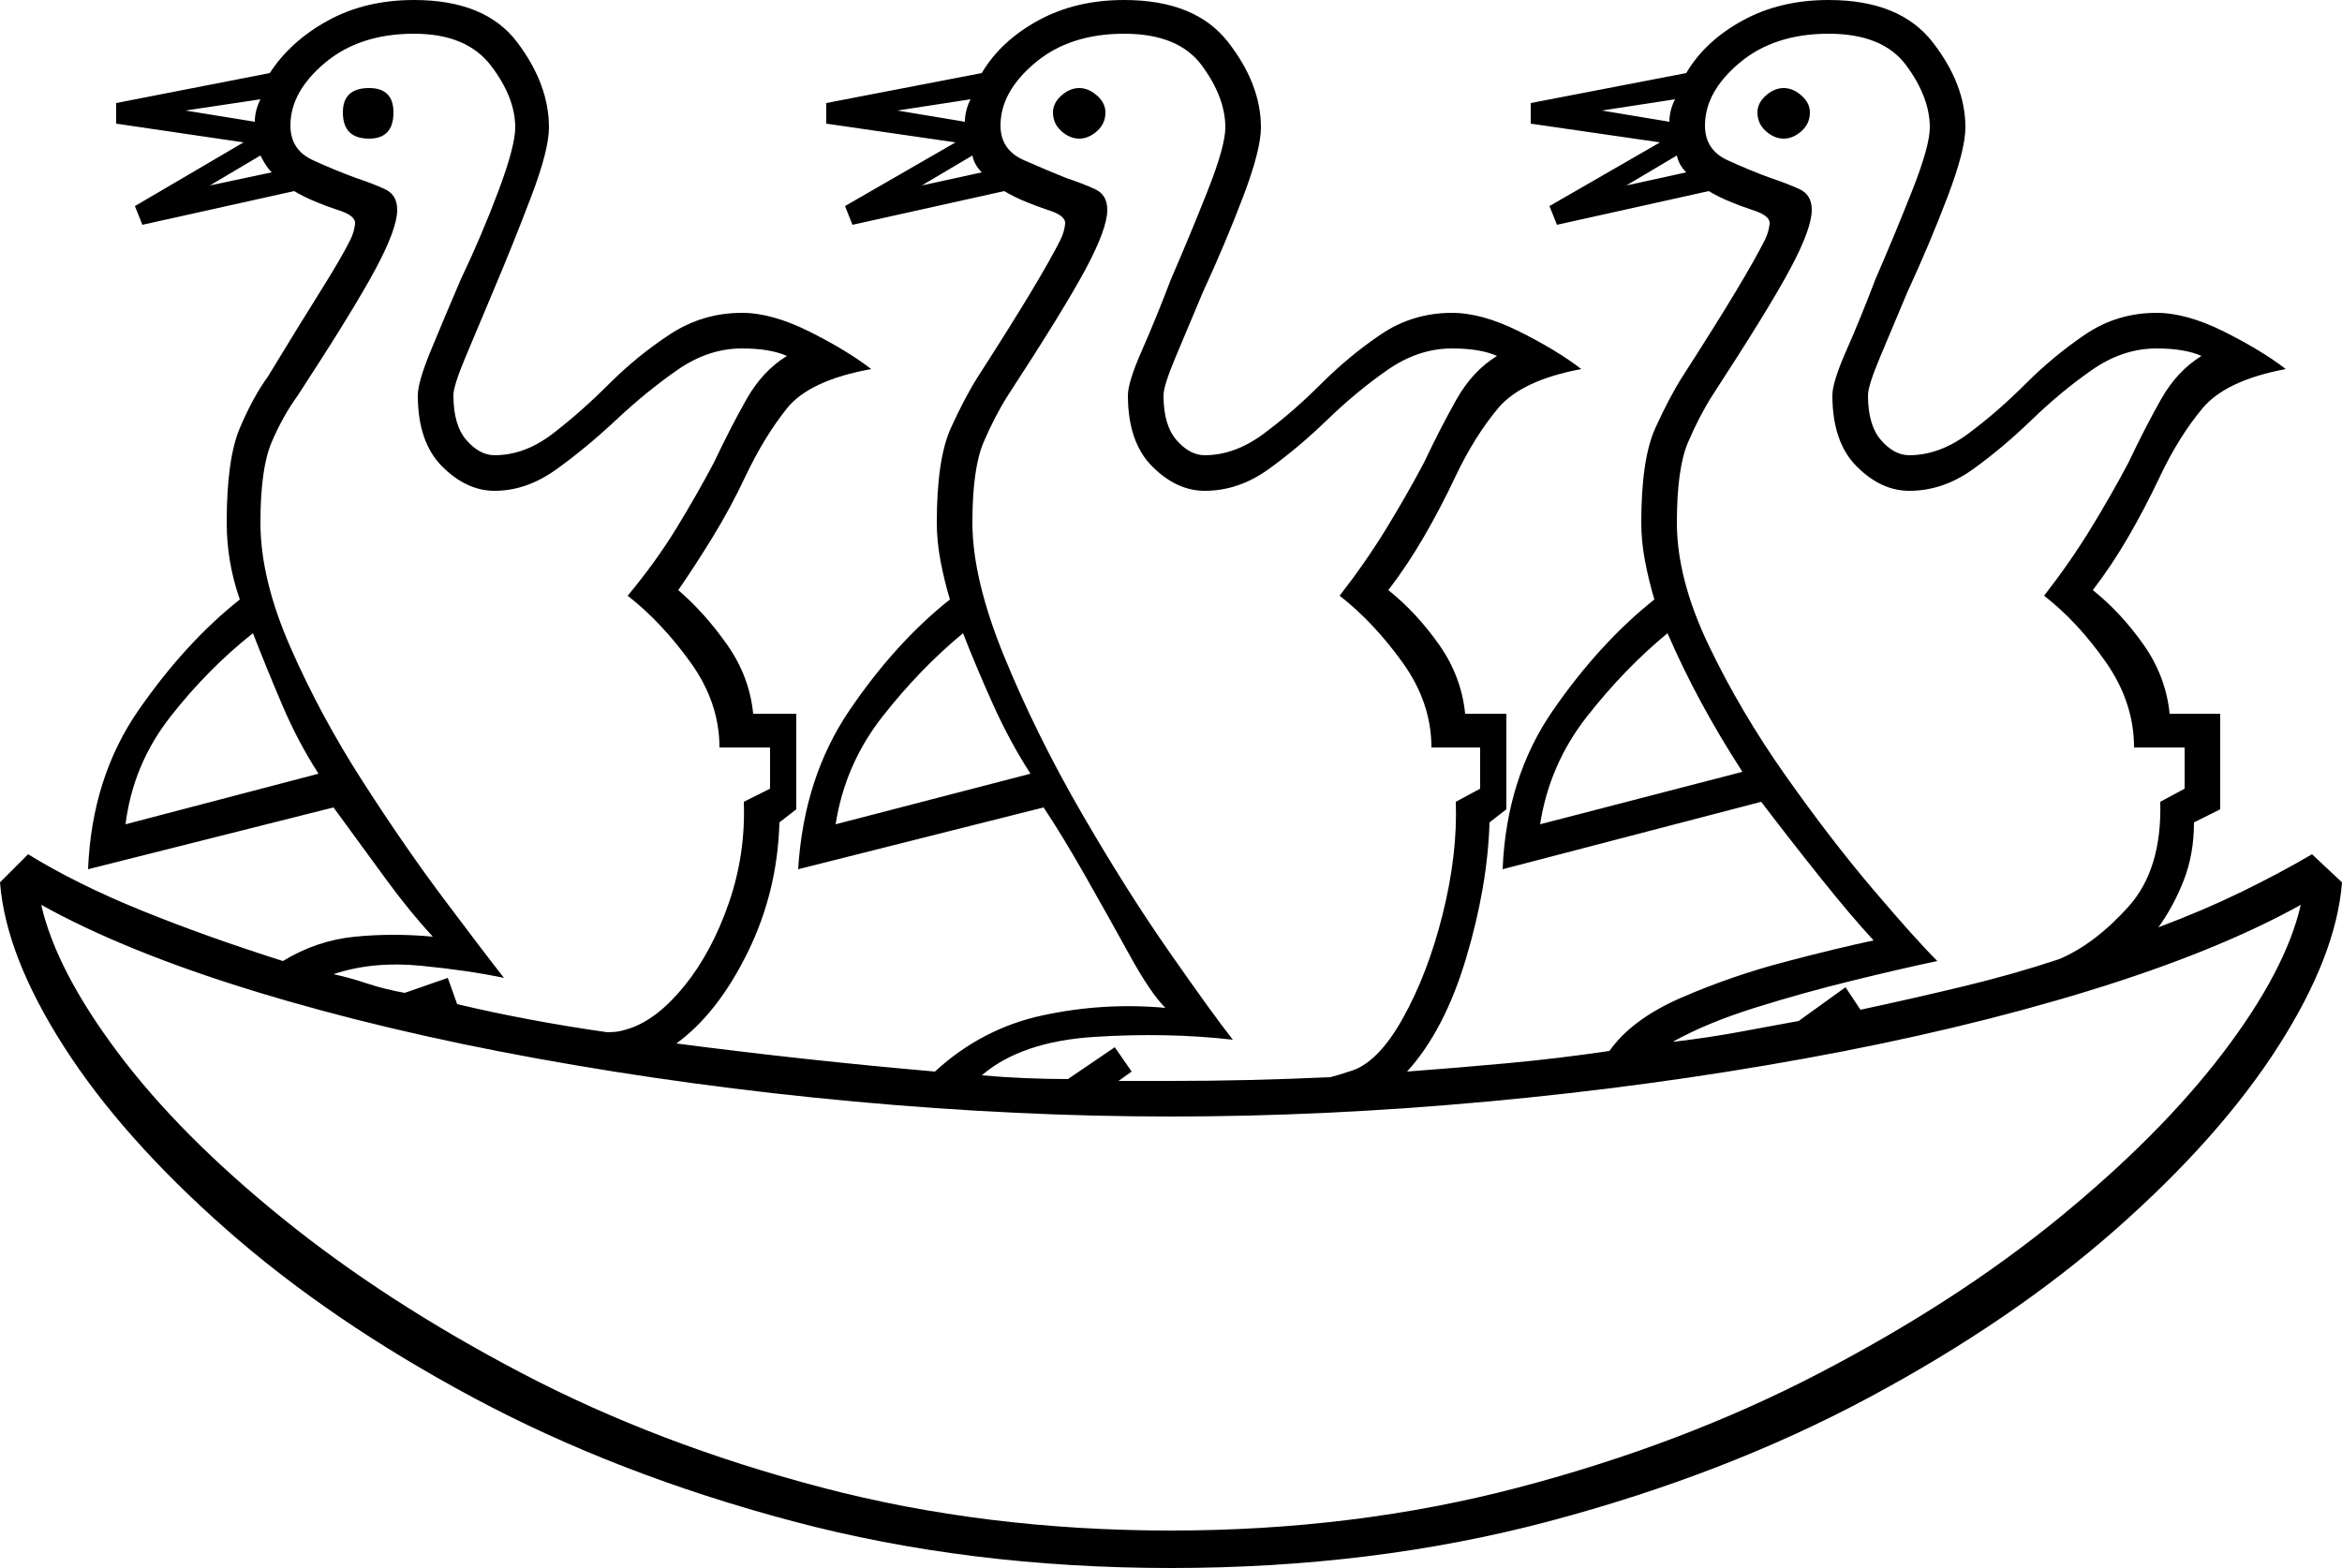 <svg xmlns="http://www.w3.org/2000/svg" viewBox="-10 0 1250 837"><path d="M615 837q-108 0-202-25t-170.5-66q-76.5-41-132-90T24 558.5Q-7 510-10 471l15-15q26 16 60.5 30t75.5 27q18-11 38.5-13t41.5 0q-12-13-24.5-30T168 431L37 464q2-49 27-85t54-59q-7-20-7-41 0-34 7-50.5t15-27.5q17-28 28-45.5t16-27.5q2-4 2.5-8.5T170 112q-6-2-12-4.5t-11-5.5l-81 18-4-10 58-34-68-10V55l82-16q11-17 31-28t46-11q38 0 55 22.5T283 68q0 12-9.5 37T253 156q-8 19-14.5 34.5T232 211q0 16 7 24t15 8q16 0 31-11.5t30-26.5q15-15 32.5-26.5T386 167q16 0 36 10t33 20q-33 6-45 21t-22 36q-8 17-17.5 32.5T352 315q14 12 26 29t14 37h23v51l-9 7q-1 37-17 69.5T351 557q69 9 138 15 25-23 57.5-30t65.5-4q-8-8-19-28t-23.5-42Q557 446 547 431l-131 33q3-49 27.5-85t53.5-59q-3-10-5-20.5t-2-20.5q0-34 7.5-50.5T512 201q18-28 28.5-45.5T556 128q2-4 2.5-8.5T549 112q-6-2-12-4.5t-11-5.5l-81 18-4-10 59-34-69-10V55l83-16q10-17 30-28t46-11q38 0 55.5 22.5T663 68q0 12-9.5 37T632 156q-8 19-14.5 34.5T611 211q0 16 7 24t15 8q16 0 31.5-11.5T695 205q15-15 32-26.5t38-11.5q16 0 36 10t33 20q-32 6-44.5 21T767 254q-8 17-17 32.5T731 315q15 12 27 29t14 37h22v51l-9 7q-1 34-12.5 72.5T741 572q27-2 54-4.5t54-6.5q12-17 38.5-28.5t55-19Q971 506 990 502q-12-13-28-33t-32-41l-138 36q2-49 27-85t54-59q-3-10-5-20.5t-2-20.5q0-34 7.5-50.5T888 201q18-28 28.5-45.5T932 128q2-4 2.5-8.5T925 112q-6-2-12-4.5t-11-5.5l-81 18-4-10 59-34-69-10V55l83-16q10-17 30-28t46-11q38 0 55.5 22.5T1039 68q0 12-9.5 37t-21.5 51q-8 19-14.5 34.5T987 211q0 16 7 24t15 8q16 0 31.5-11.5T1071 205q15-15 32-26.5t38-11.5q16 0 36 10t33 20q-32 6-44.5 21t-22.5 36q-8 17-17 32.5t-19 28.5q15 12 27 29t14 37h27v51l-14 7q0 17-5.5 31t-13.5 25q24-9 44.5-19t37.5-20l16 15q-3 39-34 87.5t-86.5 97.5q-55.5 49-132 90T817 812q-94 25-202 25zM314 551q4 0 6.5-.5t5.5-1.5q15-5 29.5-23t23.5-44q9-26 8-54l14-7v-22h-27q0-24-15.5-45.5T325 318q15-18 26-36t20-35q9-19 17.5-34t21.5-23q-9-4-24-4-18 0-34.5 11.5T319 224q-16 15-32 26.5T254 262q-15 0-28-13t-13-38q0-7 7-24t16-38q11-23 20-47t9-34q0-16-13-33t-41-17q-29 0-47.5 15.5T145 67q0 13 12 18.5t23 9.5q9 3 15.5 6t6.5 11q0 10-11.5 31.5T149 211q-8 11-14 25t-6 43q0 30 16 66.5t38.5 71.5q22.5 35 43.5 63t32 42q-19-4-44.5-6.5T168 520q9 2 18 5t20 5l23-8 5 14q38 9 80 15zm273 26h28q21 0 42-.5t43-1.5q4-1 10-3 15-4 28.5-28t21.5-56q8-32 7-60l13-7v-22h-26q0-24-15.5-45.5T705 318q14-18 25-36t20-35q9-19 17.5-34t21.5-23q-9-4-24-4-18 0-34.5 11.5t-32 26.5Q683 239 667 250.5T633 262q-15 0-28-13t-13-38q0-7 7.5-24t15.5-38q10-23 19.5-47t9.5-34q0-16-12.5-33T590 18q-29 0-47.5 15.5T524 67q0 13 12.5 18.5T559 95q9 3 15.5 6t6.5 11q0 10-11.5 31.5T528 211q-7 11-13 25t-6 43q0 30 17 71.5t41 83q24 41.5 47 74.5t34 47q-35-4-74-1.5T514 574q11 1 23 1.5t23 .5l25-17 9 13zm296-21h1q17-2 33.5-5t32.5-6l25-18 8 12q28-6 55-12.5t51-14.5q19-8 37-28t17-56l13-7v-22h-27q0-24-15-45.5t-33-35.5q14-18 25-36t20-35q9-19 17.5-34t21.5-23q-9-4-24-4-18 0-34.5 11.5t-32 26.5q-15.5 15-31.5 26.5t-34 11.5q-15 0-28-13t-13-38q0-7 7.5-24t15.5-38q10-23 19.5-47t9.5-34q0-16-12.5-33T966 18q-29 0-47.5 15.5T900 67q0 13 12 18.5t23 9.5q9 3 15.5 6t6.5 11q0 10-11.5 31.5T904 211q-7 11-13 25t-6 43q0 30 17 65.5t41 69.5q24 34 46.5 60.5T1024 513q-19 4-45.5 10.5t-52 14.5q-25.5 8-43.5 18zM566 74q-5 0-9.5-4T552 60q0-5 4.5-9t9.5-4q5 0 9.5 4t4.5 9q0 6-4.5 10t-9.5 4zm-379 0q-14 0-14-14 0-13 14-13 13 0 13 13 0 14-13 14zm755 0q-5 0-9.5-4T928 60q0-5 4.5-9t9.5-4q5 0 9.5 4t4.5 9q0 6-4.5 10t-9.5 4zm-437-9q0-6 3-12l-39 6zm376 0q0-6 3-12l-39 6zm-755 0q0-6 3-12l-40 6zm732 34l32-7q-4-4-5-9zm-376 0l32-7q-4-4-5-9zm-380 0l33-7q-3-3-6-9zM57 440l103-27q-11-17-19.5-37T125 338q-24 19-44 44.5T57 440zm379 0l104-27q-11-17-20-37t-16-38q-23 19-43 44.5T436 440zm376 0l108-28q-24-37-40-74-23 19-43 44.5T812 440zM615 817q98 0 185.5-23T961 733q73-38 127.5-82.5t88-88.5q33.5-44 41.5-79-45 25-113.5 46t-151 36Q871 580 784 588t-169 8q-82 0-169-8t-169.5-23q-82.5-15-151-36T12 483q8 35 41 79t88 88.5Q196 695 268.5 733t160 61Q516 817 615 817z" fill="currentColor"/></svg>